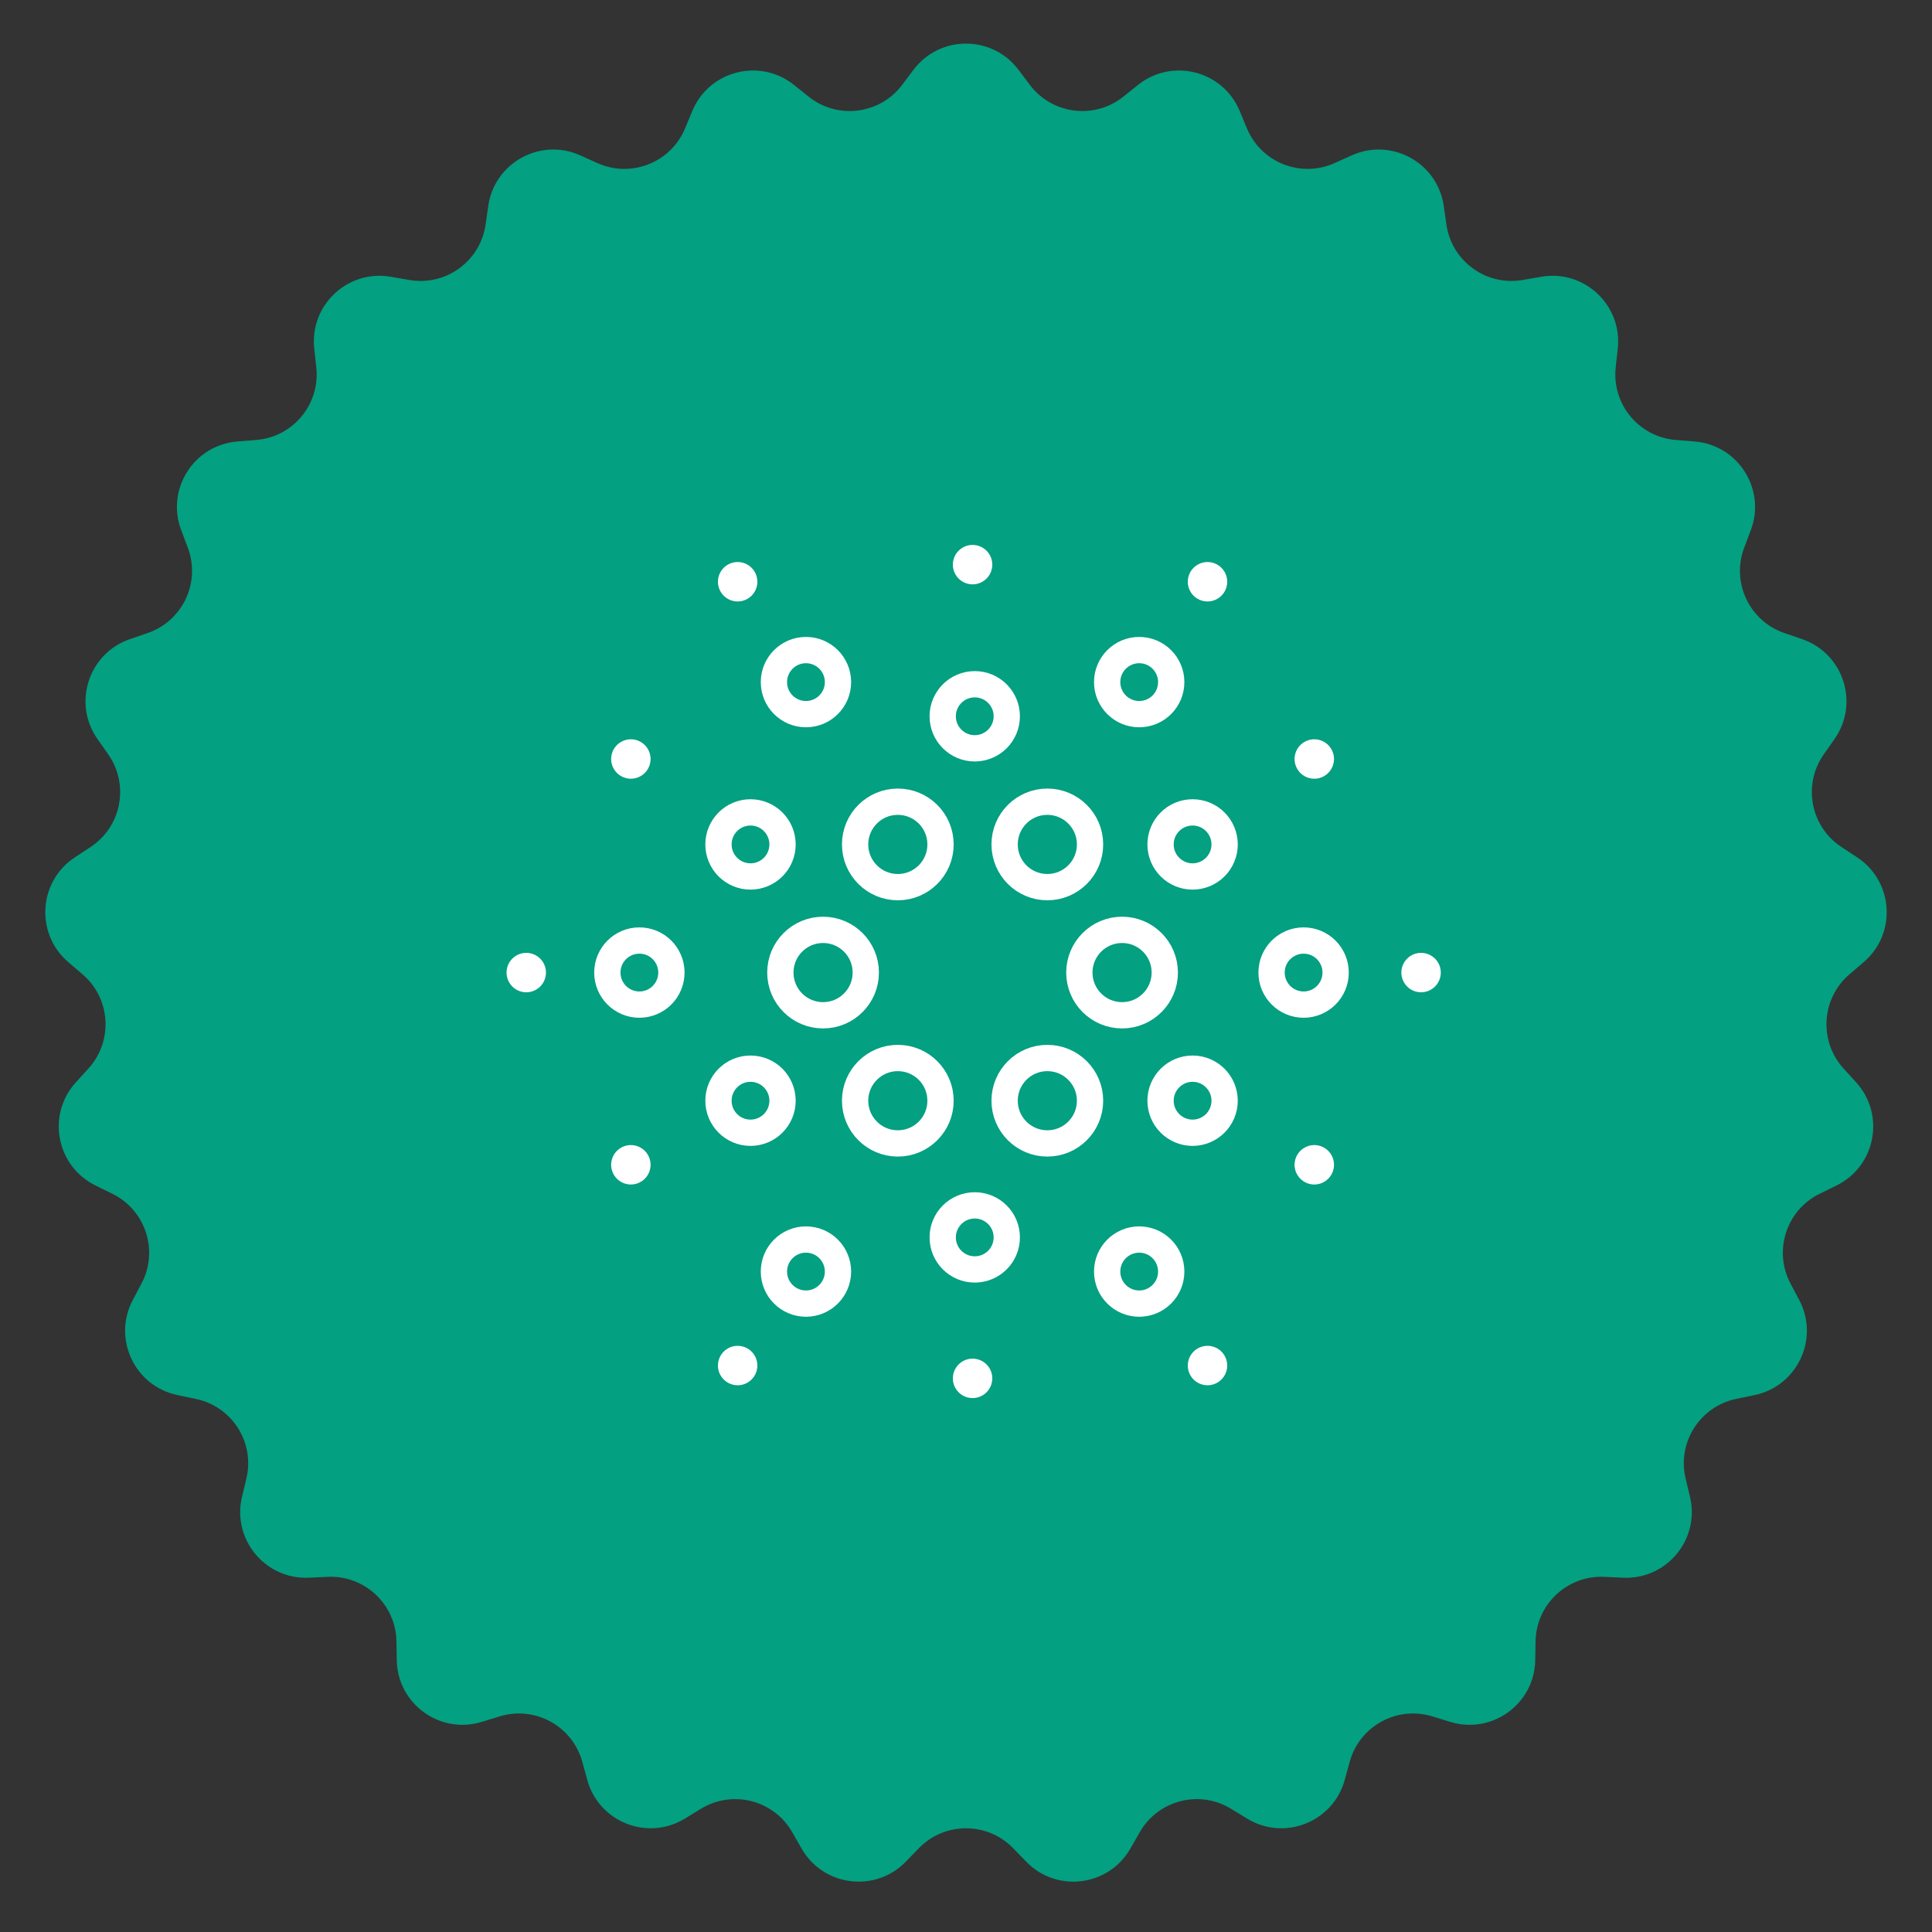 <svg width="147" height="147" viewBox="0 0 147 147" fill="none" xmlns="http://www.w3.org/2000/svg">
<rect x="0" y="0" width="147" height="147" fill="#333333" stroke="none"/>
<path d="M69.504 5.313C71.504 2.653 75.496 2.653 77.496 5.313L78.354 6.453C80.049 8.707 83.27 9.114 85.473 7.353L86.587 6.461C89.186 4.383 93.052 5.375 94.328 8.449L94.875 9.767C95.956 12.371 98.976 13.566 101.547 12.408L102.848 11.822C105.882 10.455 109.379 12.378 109.851 15.672L110.053 17.085C110.453 19.876 113.08 21.785 115.858 21.302L117.265 21.058C120.543 20.489 123.453 23.221 123.09 26.529L122.935 27.948C122.628 30.75 124.698 33.253 127.509 33.476L128.931 33.59C132.249 33.853 134.387 37.223 133.214 40.337L132.71 41.673C131.716 44.311 133.099 47.25 135.765 48.165L137.115 48.629C140.263 49.709 141.496 53.505 139.585 56.229L138.765 57.398C137.146 59.706 137.754 62.896 140.11 64.446L141.302 65.231C144.082 67.06 144.332 71.043 141.804 73.207L140.719 74.134C138.577 75.967 138.373 79.208 140.269 81.296L141.228 82.352C143.466 84.815 142.718 88.736 139.731 90.202L138.45 90.831C135.919 92.074 134.915 95.162 136.232 97.655L136.899 98.917C138.454 101.859 136.754 105.471 133.496 106.148L132.099 106.439C129.339 107.013 127.598 109.755 128.254 112.497L128.586 113.885C129.36 117.122 126.816 120.197 123.492 120.043L122.067 119.977C119.25 119.847 116.883 122.07 116.836 124.889L116.812 126.316C116.757 129.643 113.528 131.989 110.347 131.013L108.982 130.595C106.287 129.768 103.441 131.333 102.694 134.052L102.317 135.428C101.436 138.637 97.725 140.106 94.886 138.37L93.669 137.625C91.263 136.154 88.118 136.962 86.719 139.41L86.01 140.649C84.359 143.538 80.4 144.038 78.082 141.651L77.088 140.626C75.124 138.603 71.876 138.603 69.912 140.626L68.918 141.651C66.6 144.038 62.641 143.538 60.989 140.649L60.281 139.41C58.882 136.962 55.737 136.154 53.331 137.625L52.114 138.37C49.275 140.106 45.564 138.637 44.683 135.428L44.306 134.052C43.559 131.333 40.713 129.768 38.018 130.595L36.653 131.013C33.472 131.989 30.243 129.643 30.188 126.316L30.164 124.889C30.117 122.07 27.75 119.847 24.933 119.977L23.508 120.043C20.184 120.197 17.64 117.122 18.414 113.885L18.746 112.497C19.402 109.755 17.662 107.013 14.901 106.439L13.504 106.148C10.246 105.471 8.546 101.859 10.101 98.917L10.768 97.655C12.085 95.162 11.081 92.074 8.55 90.831L7.269 90.202C4.282 88.736 3.534 84.815 5.772 82.352L6.731 81.296C8.627 79.208 8.423 75.967 6.281 74.134L5.196 73.207C2.668 71.043 2.918 67.06 5.698 65.231L6.89 64.446C9.246 62.896 9.854 59.706 8.235 57.398L7.415 56.229C5.504 53.505 6.737 49.709 9.885 48.629L11.235 48.165C13.902 47.25 15.284 44.311 14.29 41.673L13.786 40.337C12.613 37.223 14.752 33.853 18.069 33.59L19.491 33.476C22.302 33.253 24.372 30.75 24.065 27.948L23.91 26.529C23.547 23.221 26.457 20.489 29.735 21.058L31.142 21.302C33.92 21.785 36.547 19.876 36.947 17.085L37.149 15.672C37.62 12.378 41.118 10.455 44.152 11.822L45.453 12.408C48.024 13.566 51.044 12.371 52.125 9.767L52.672 8.449C53.948 5.375 57.814 4.383 60.413 6.461L61.527 7.353C63.73 9.114 66.951 8.707 68.646 6.453L69.504 5.313Z" fill="#03A081"/>
<path d="M79.688 67.5C81.482 67.5 82.938 66.045 82.938 64.25C82.938 62.455 81.482 61 79.688 61C77.893 61 76.438 62.455 76.438 64.25C76.438 66.045 77.893 67.5 79.688 67.5Z" stroke="white" stroke-width="2" stroke-miterlimit="10"/>
<path d="M68.312 67.5C70.107 67.5 71.562 66.045 71.562 64.25C71.562 62.455 70.107 61 68.312 61C66.518 61 65.062 62.455 65.062 64.25C65.062 66.045 66.518 67.5 68.312 67.5Z" stroke="white" stroke-width="2" stroke-miterlimit="10"/>
<path d="M85.375 77.25C87.17 77.25 88.625 75.795 88.625 74C88.625 72.205 87.17 70.75 85.375 70.75C83.58 70.75 82.125 72.205 82.125 74C82.125 75.795 83.58 77.25 85.375 77.25Z" stroke="white" stroke-width="2" stroke-miterlimit="10"/>
<path d="M90.74 66.688C92.086 66.688 93.178 65.596 93.178 64.25C93.178 62.904 92.086 61.812 90.74 61.812C89.394 61.812 88.303 62.904 88.303 64.25C88.303 65.596 89.394 66.688 90.74 66.688Z" stroke="white" stroke-width="2" stroke-miterlimit="10"/>
<path d="M90.74 86.188C92.086 86.188 93.178 85.096 93.178 83.75C93.178 82.404 92.086 81.312 90.74 81.312C89.394 81.312 88.303 82.404 88.303 83.75C88.303 85.096 89.394 86.188 90.74 86.188Z" stroke="white" stroke-width="2" stroke-miterlimit="10"/>
<path d="M99.188 76.438C100.534 76.438 101.625 75.346 101.625 74C101.625 72.654 100.534 71.562 99.188 71.562C97.841 71.562 96.75 72.654 96.75 74C96.75 75.346 97.841 76.438 99.188 76.438Z" stroke="white" stroke-width="2" stroke-miterlimit="10"/>
<path d="M57.103 66.688C58.45 66.688 59.541 65.596 59.541 64.25C59.541 62.904 58.45 61.812 57.103 61.812C55.757 61.812 54.666 62.904 54.666 64.25C54.666 65.596 55.757 66.688 57.103 66.688Z" stroke="white" stroke-width="2" stroke-miterlimit="10"/>
<path d="M57.103 86.188C58.45 86.188 59.541 85.096 59.541 83.75C59.541 82.404 58.45 81.312 57.103 81.312C55.757 81.312 54.666 82.404 54.666 83.75C54.666 85.096 55.757 86.188 57.103 86.188Z" stroke="white" stroke-width="2" stroke-miterlimit="10"/>
<path d="M48.648 76.438C49.995 76.438 51.086 75.346 51.086 74C51.086 72.654 49.995 71.562 48.648 71.562C47.302 71.562 46.211 72.654 46.211 74C46.211 75.346 47.302 76.438 48.648 76.438Z" stroke="white" stroke-width="2" stroke-miterlimit="10"/>
<path d="M86.678 54.337C88.024 54.337 89.115 53.246 89.115 51.9C89.115 50.554 88.024 49.462 86.678 49.462C85.332 49.462 84.24 50.554 84.24 51.9C84.24 53.246 85.332 54.337 86.678 54.337Z" stroke="white" stroke-width="2" stroke-miterlimit="10"/>
<path d="M61.322 54.337C62.669 54.337 63.76 53.246 63.76 51.9C63.76 50.554 62.669 49.462 61.322 49.462C59.976 49.462 58.885 50.554 58.885 51.9C58.885 53.246 59.976 54.337 61.322 54.337Z" stroke="white" stroke-width="2" stroke-miterlimit="10"/>
<path d="M74.166 56.938C75.512 56.938 76.603 55.846 76.603 54.5C76.603 53.154 75.512 52.062 74.166 52.062C72.82 52.062 71.728 53.154 71.728 54.5C71.728 55.846 72.82 56.938 74.166 56.938Z" stroke="white" stroke-width="2" stroke-miterlimit="10"/>
<path d="M86.678 99.188C88.024 99.188 89.115 98.096 89.115 96.75C89.115 95.404 88.024 94.312 86.678 94.312C85.332 94.312 84.24 95.404 84.24 96.75C84.24 98.096 85.332 99.188 86.678 99.188Z" stroke="white" stroke-width="2" stroke-miterlimit="10"/>
<path d="M61.322 99.188C62.669 99.188 63.76 98.096 63.76 96.75C63.76 95.404 62.669 94.312 61.322 94.312C59.976 94.312 58.885 95.404 58.885 96.75C58.885 98.096 59.976 99.188 61.322 99.188Z" stroke="white" stroke-width="2" stroke-miterlimit="10"/>
<path d="M74.166 96.588C75.512 96.588 76.603 95.496 76.603 94.15C76.603 92.804 75.512 91.713 74.166 91.713C72.82 91.713 71.728 92.804 71.728 94.15C71.728 95.496 72.82 96.588 74.166 96.588Z" stroke="white" stroke-width="2" stroke-miterlimit="10"/>
<path d="M62.625 77.25C64.42 77.25 65.875 75.795 65.875 74C65.875 72.205 64.42 70.75 62.625 70.75C60.83 70.75 59.375 72.205 59.375 74C59.375 75.795 60.83 77.25 62.625 77.25Z" stroke="white" stroke-width="2" stroke-miterlimit="10"/>
<path d="M68.312 87C70.107 87 71.562 85.545 71.562 83.75C71.562 81.955 70.107 80.5 68.312 80.5C66.518 80.5 65.062 81.955 65.062 83.75C65.062 85.545 66.518 87 68.312 87Z" stroke="white" stroke-width="2" stroke-miterlimit="10"/>
<path d="M79.688 87C81.482 87 82.938 85.545 82.938 83.75C82.938 81.955 81.482 80.5 79.688 80.5C77.893 80.5 76.438 81.955 76.438 83.75C76.438 85.545 77.893 87 79.688 87Z" stroke="white" stroke-width="2" stroke-miterlimit="10"/>
<path d="M74 42.962V42.962" stroke="white" stroke-width="3" stroke-linecap="round" stroke-linejoin="round"/>
<path d="M91.875 44.263V44.263" stroke="white" stroke-width="3" stroke-linecap="round" stroke-linejoin="round"/>
<path d="M91.875 103.9V103.9" stroke="white" stroke-width="3" stroke-linecap="round" stroke-linejoin="round"/>
<path d="M100 88.625V88.625" stroke="white" stroke-width="3" stroke-linecap="round" stroke-linejoin="round"/>
<path d="M100 57.75V57.75" stroke="white" stroke-width="3" stroke-linecap="round" stroke-linejoin="round"/>
<path d="M48 88.625V88.625" stroke="white" stroke-width="3" stroke-linecap="round" stroke-linejoin="round"/>
<path d="M48 57.75V57.75" stroke="white" stroke-width="3" stroke-linecap="round" stroke-linejoin="round"/>
<path d="M56.125 44.263V44.263" stroke="white" stroke-width="3" stroke-linecap="round" stroke-linejoin="round"/>
<path d="M56.125 103.9V103.9" stroke="white" stroke-width="3" stroke-linecap="round" stroke-linejoin="round"/>
<path d="M74 104.875V104.875" stroke="white" stroke-width="3" stroke-linecap="round" stroke-linejoin="round"/>
<path d="M40.041 74V74" stroke="white" stroke-width="3" stroke-linecap="round" stroke-linejoin="round"/>
<path d="M108.125 74V74" stroke="white" stroke-width="3" stroke-linecap="round" stroke-linejoin="round"/>
</svg>
